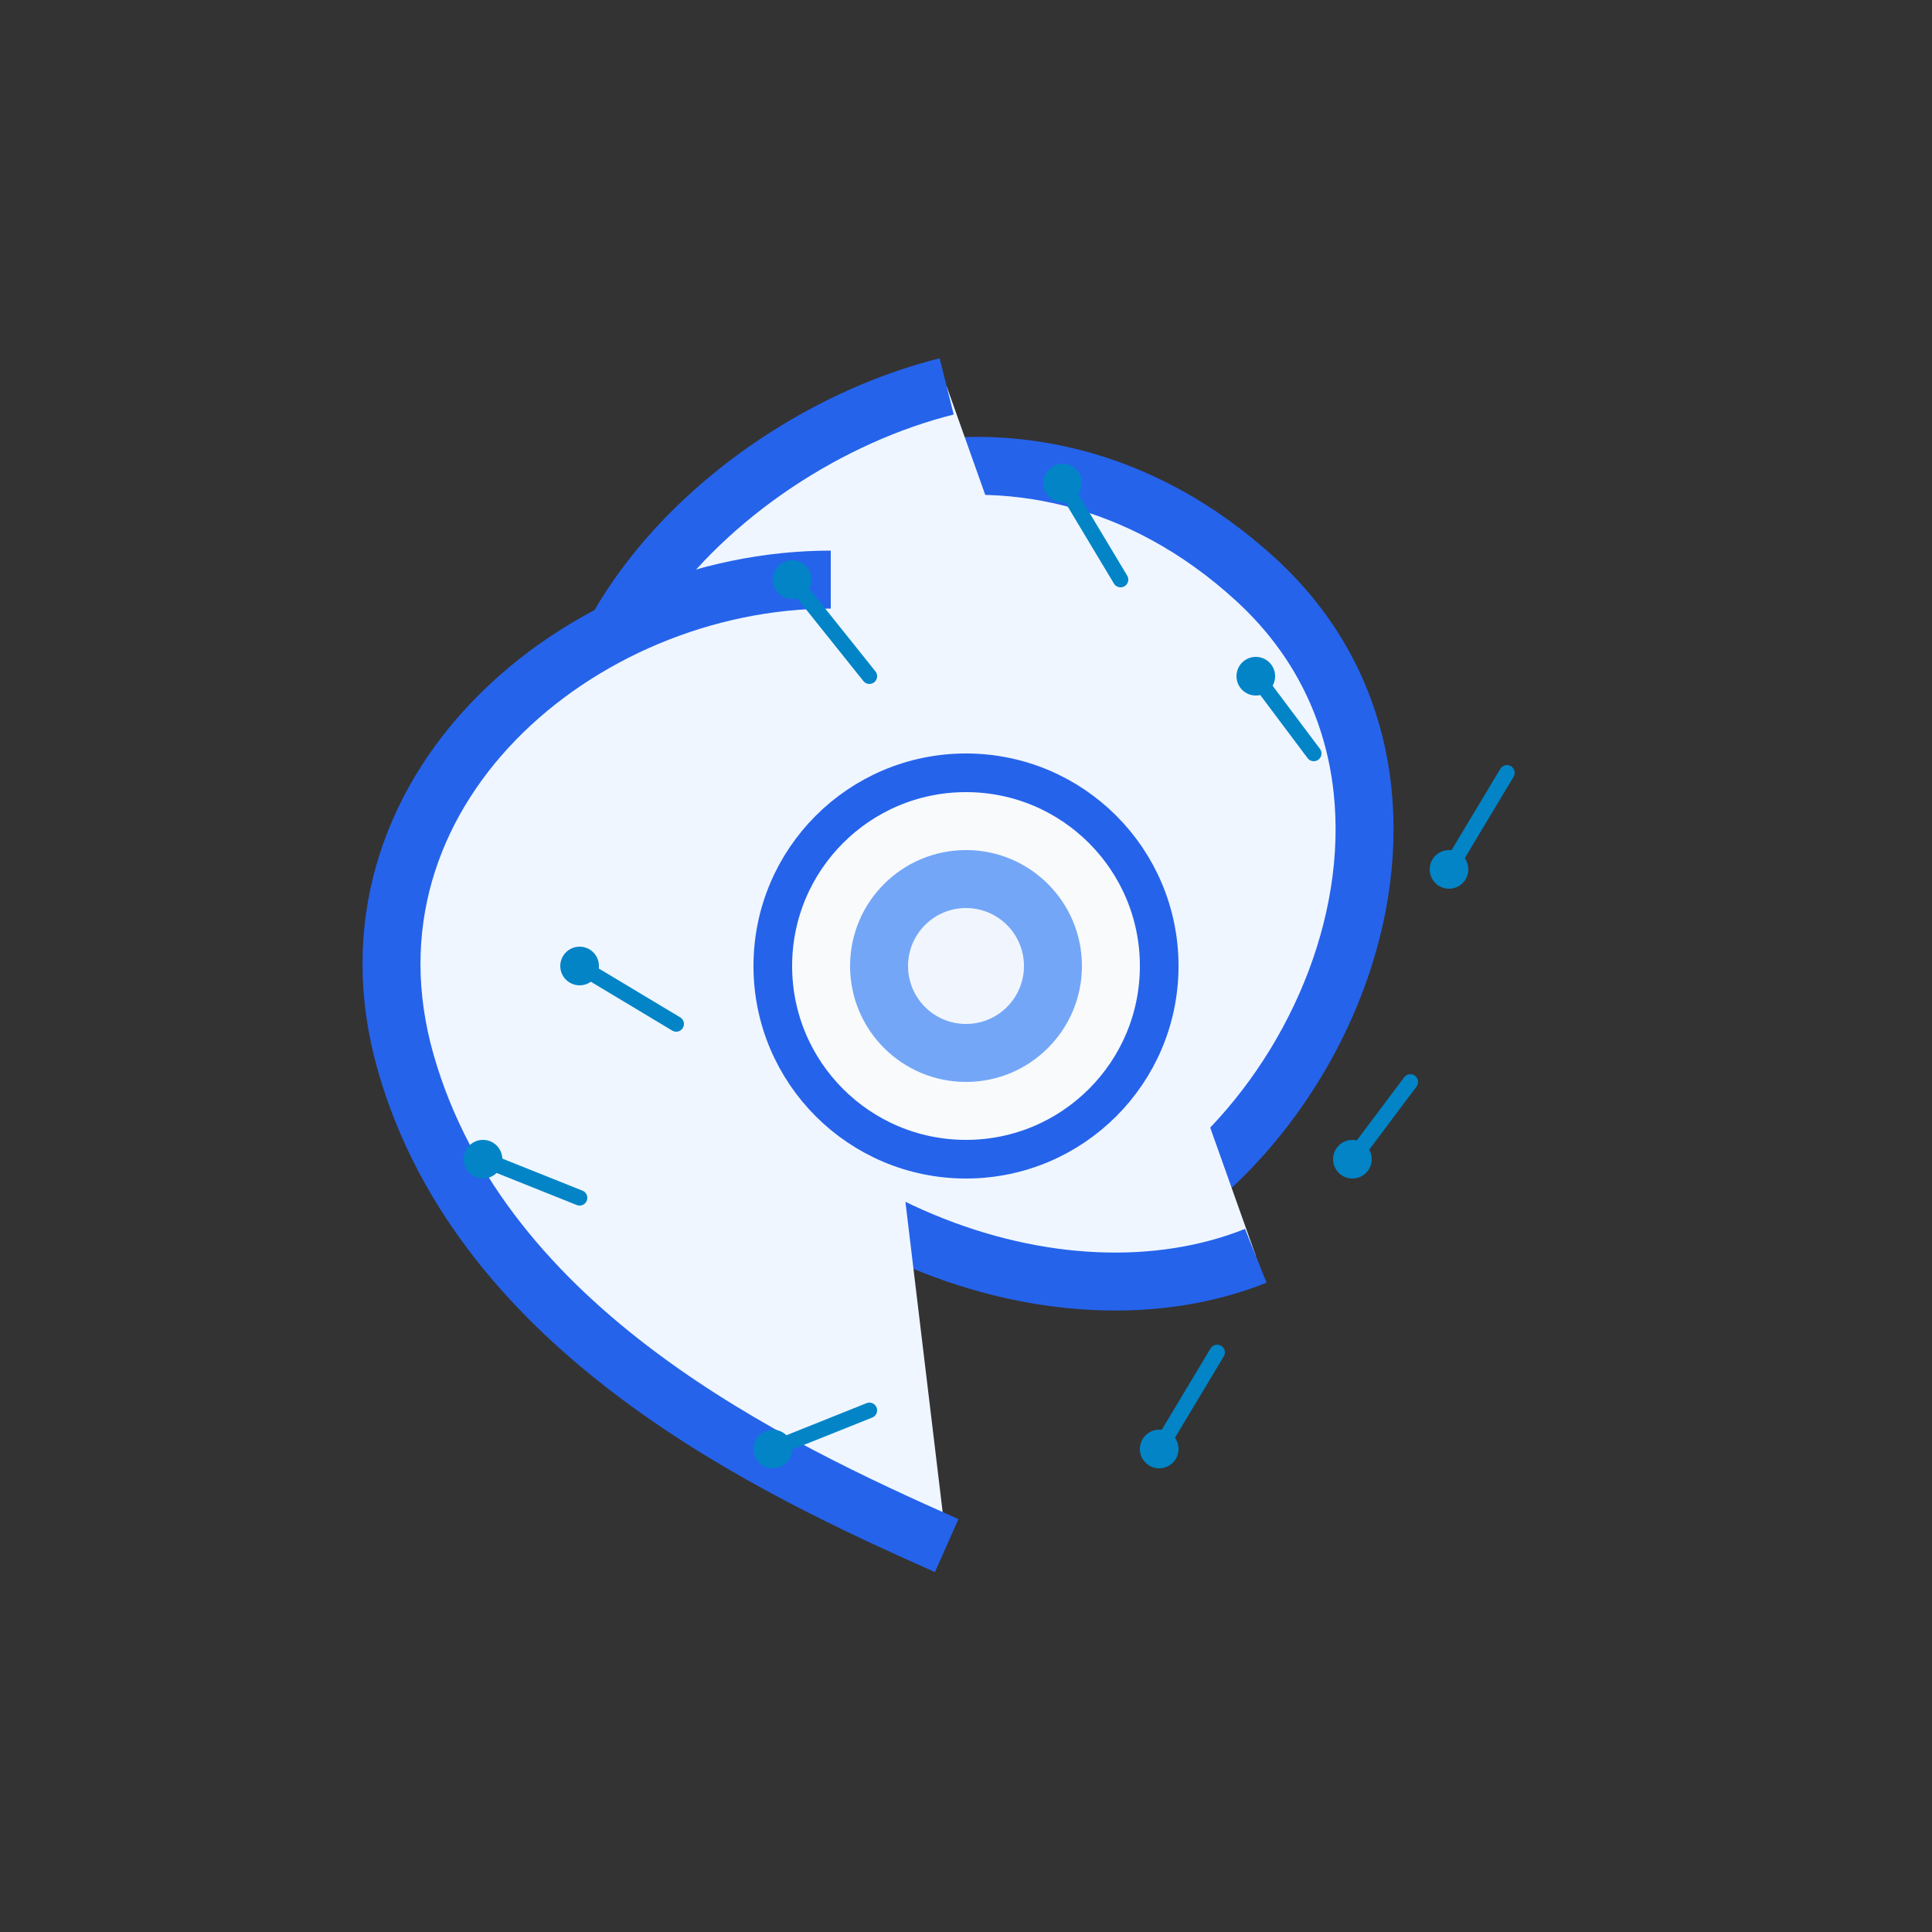 <svg xmlns="http://www.w3.org/2000/svg" width="100" height="100" viewBox="0 0 100 100" fill="none">
  <rect x="0" y="0" width="100" height="100" fill="#333333" stroke="none"/>
  <!-- Circuit board background pattern -->
  <circle cx="50" cy="50" r="50" fill="none" />
  
  <!-- Swirl design inspired by the image - lighter colors for light mode -->
  <g>
    <!-- First curved segment -->
    <path d="M33 35C37 25 53 19 65 30C77 41 68 61 55 65" stroke="#2563EB" stroke-width="3" fill="#EFF6FF"/>
    <!-- Second curved segment -->
    <path d="M65 65C55 69 40 64 32 50C24 36 37 23 49 20" stroke="#2563EB" stroke-width="3" fill="#EFF6FF"/>
    <!-- Third curved segment -->
    <path d="M49 80C40 76 25 69 21 55C17 41 30 30 43 30" stroke="#2563EB" stroke-width="3" fill="#EFF6FF"/>
  </g>
  
  <!-- Circuit patterns on the swirls - darker for light mode -->
  <!-- Circuit lines on first segment -->
  <path d="M41 30L45 35M55 25L58 30M65 35L68 39" stroke="#0284C7" stroke-width="0.8" stroke-linecap="round"/>
  <!-- Circuit lines on second segment -->
  <path d="M30 50L35 53M25 60L30 62M40 75L45 73" stroke="#0284C7" stroke-width="0.8" stroke-linecap="round"/>
  <!-- Circuit lines on third segment -->
  <path d="M60 75L63 70M70 60L73 56M75 45L78 40" stroke="#0284C7" stroke-width="0.8" stroke-linecap="round"/>
  
  <!-- Central glowing core -->
  <circle cx="50" cy="50" r="10" fill="#F8FAFC" stroke="#2563EB" stroke-width="2"/>
  <circle cx="50" cy="50" r="6" fill="#3B82F6" opacity="0.7"/>
  <circle cx="50" cy="50" r="3" fill="#FFFFFF" opacity="0.9"/>
  
  <!-- Circuit nodes -->
  <circle cx="41" cy="30" r="1" fill="#0284C7"/>
  <circle cx="55" cy="25" r="1" fill="#0284C7"/>
  <circle cx="65" cy="35" r="1" fill="#0284C7"/>
  <circle cx="30" cy="50" r="1" fill="#0284C7"/>
  <circle cx="25" cy="60" r="1" fill="#0284C7"/>
  <circle cx="40" cy="75" r="1" fill="#0284C7"/>
  <circle cx="60" cy="75" r="1" fill="#0284C7"/>
  <circle cx="70" cy="60" r="1" fill="#0284C7"/>
  <circle cx="75" cy="45" r="1" fill="#0284C7"/>
</svg>